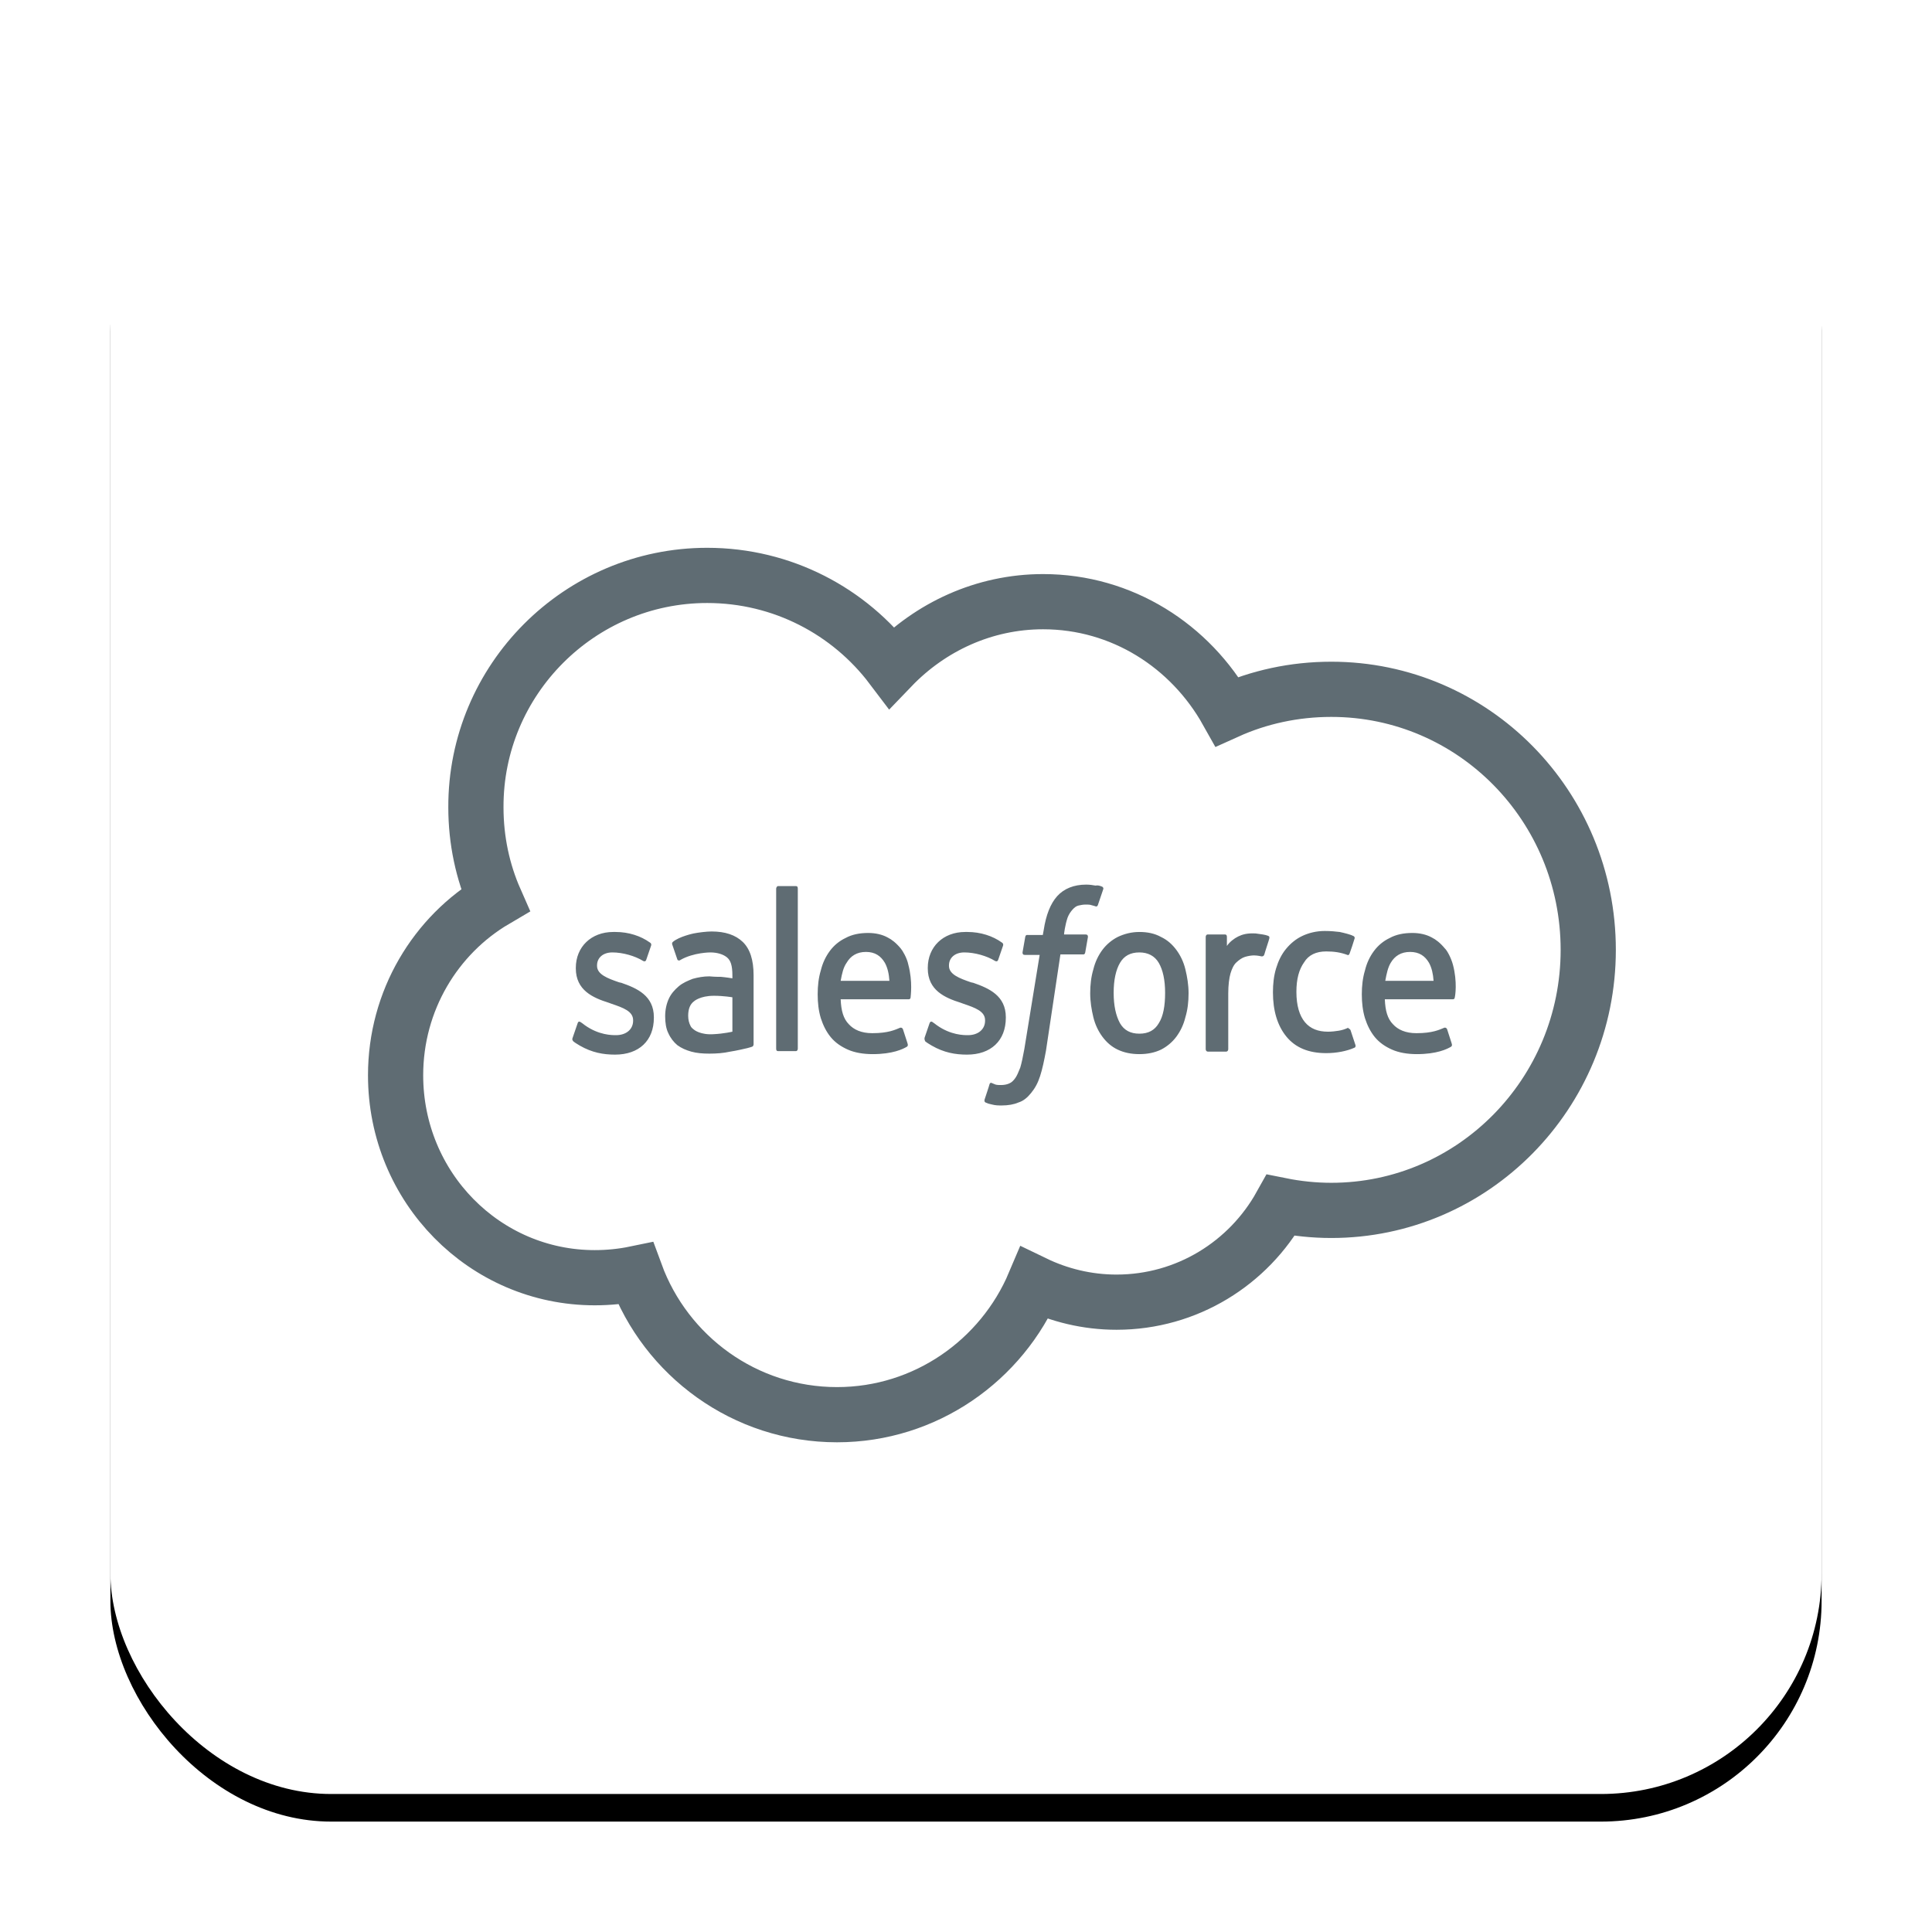 <?xml version="1.0" encoding="UTF-8"?>
<svg width="70px" height="70px" viewBox="0 0 70 70" version="1.1" xmlns="http://www.w3.org/2000/svg" xmlns:xlink="http://www.w3.org/1999/xlink">
    <!-- Generator: Sketch 50 (54983) - http://www.bohemiancoding.com/sketch -->
    <title>Icons/salesforce</title>
    <desc>Created with Sketch.</desc>
    <defs>
        <rect id="path-1" x="0" y="0" width="62" height="62" rx="8"></rect>
        <filter x="-10.5%" y="-8.9%" width="121.0%" height="121.0%" filterUnits="objectBoundingBox" id="filter-2">
            <feOffset dx="0" dy="1" in="SourceAlpha" result="shadowOffsetOuter1"></feOffset>
            <feGaussianBlur stdDeviation="2" in="shadowOffsetOuter1" result="shadowBlurOuter1"></feGaussianBlur>
            <feColorMatrix values="0 0 0 0 0.176   0 0 0 0 0.192   0 0 0 0 0.22  0 0 0 0.25 0" type="matrix" in="shadowBlurOuter1"></feColorMatrix>
        </filter>
    </defs>
    <g id="Page-1" stroke="none" stroke-width="1" fill="none" fill-rule="evenodd">
        <g id="Kayako-Desk.com-Alternative-Landing-Page---1360" transform="translate(-191, -3091)">
            <g id="Section:-Features" transform="translate(0, 2754)">
                <g id="Salesforce-Integration" transform="translate(195, 340)">
                    <g id="Icons/White-Box/salesforce">
                        <g>
                            <g id="Rectangle-100" fill-rule="nonzero">
                                <use fill="black" fill-opacity="1" filter="url(#filter-2)" xlink:href="#path-1"></use>
                                <use fill="#FFFFFF" fill-rule="evenodd" xlink:href="#path-1"></use>
                            </g>
                            <g id="logo-salesforce" transform="translate(10.333, 17.848)" fill-rule="nonzero">
                                <path d="M23.46,0.952 C26.32,0.952 28.797,2.556 30.127,4.929 C31.274,4.411 32.555,4.127 33.901,4.127 C39.056,4.127 43.212,8.354 43.212,13.567 C43.212,18.78 39.039,23.007 33.901,23.007 C33.27,23.007 32.654,22.94 32.072,22.823 C30.909,24.912 28.681,26.332 26.12,26.332 C25.056,26.332 24.042,26.081 23.144,25.647 C21.964,28.437 19.204,30.409 15.995,30.409 C12.653,30.409 9.793,28.287 8.696,25.296 C8.213,25.396 7.715,25.446 7.216,25.446 C3.226,25.446 0,22.171 0,18.111 C0,15.405 1.447,13.032 3.608,11.762 C3.159,10.743 2.91,9.607 2.91,8.404 C2.893,3.776 6.667,0 11.289,0 C14.016,0 16.444,1.303 17.973,3.325 C19.37,1.871 21.315,0.952 23.46,0.952 Z" id="Fill-1" stroke="#5F6C73" stroke-width="2"></path>
                                <path d="M6.416,16.749 L6.596,16.225 C6.628,16.135 6.677,16.171 6.71,16.189 C6.759,16.225 6.792,16.243 6.857,16.297 C7.364,16.658 7.838,16.658 7.985,16.658 C8.361,16.658 8.606,16.442 8.606,16.135 L8.606,16.116 C8.606,15.791 8.247,15.665 7.822,15.52 L7.724,15.484 C7.151,15.304 6.53,15.033 6.53,14.238 L6.53,14.22 C6.53,13.461 7.086,12.919 7.887,12.919 L7.969,12.919 C8.443,12.919 8.884,13.064 9.211,13.299 C9.244,13.317 9.277,13.353 9.26,13.407 C9.244,13.461 9.097,13.877 9.08,13.931 C9.048,14.021 8.966,13.967 8.966,13.967 C8.672,13.786 8.23,13.66 7.854,13.66 C7.511,13.66 7.299,13.859 7.299,14.129 L7.299,14.148 C7.299,14.455 7.675,14.599 8.1,14.744 L8.181,14.762 C8.754,14.96 9.358,15.231 9.358,16.008 L9.358,16.026 C9.358,16.857 8.819,17.363 7.952,17.363 C7.527,17.363 7.119,17.291 6.677,17.038 C6.596,16.984 6.514,16.947 6.432,16.875 C6.416,16.839 6.383,16.821 6.416,16.749 Z M19.167,16.749 L19.347,16.225 C19.38,16.135 19.445,16.171 19.461,16.189 C19.51,16.225 19.543,16.243 19.609,16.297 C20.115,16.658 20.589,16.658 20.737,16.658 C21.113,16.658 21.358,16.442 21.358,16.135 L21.358,16.116 C21.358,15.791 20.998,15.665 20.573,15.52 L20.475,15.484 C19.903,15.304 19.282,15.033 19.282,14.238 L19.282,14.22 C19.282,13.461 19.837,12.919 20.638,12.919 L20.72,12.919 C21.194,12.919 21.636,13.064 21.963,13.299 C21.995,13.317 22.028,13.353 22.012,13.407 C21.995,13.461 21.848,13.877 21.832,13.931 C21.799,14.021 21.717,13.967 21.717,13.967 C21.423,13.786 20.982,13.66 20.606,13.66 C20.262,13.66 20.05,13.859 20.05,14.129 L20.05,14.148 C20.05,14.455 20.426,14.599 20.851,14.744 L20.933,14.762 C21.505,14.96 22.11,15.231 22.11,16.008 L22.11,16.026 C22.11,16.857 21.57,17.363 20.704,17.363 C20.279,17.363 19.87,17.291 19.429,17.038 C19.347,16.984 19.265,16.947 19.183,16.875 C19.183,16.839 19.151,16.821 19.167,16.749 Z M28.616,14.274 C28.682,14.545 28.731,14.834 28.731,15.141 C28.731,15.448 28.698,15.737 28.616,16.008 C28.551,16.279 28.436,16.514 28.289,16.713 C28.142,16.911 27.946,17.074 27.733,17.182 C27.505,17.291 27.243,17.345 26.949,17.345 C26.654,17.345 26.393,17.291 26.164,17.182 C25.935,17.074 25.755,16.911 25.608,16.713 C25.461,16.514 25.347,16.279 25.281,16.008 C25.216,15.737 25.167,15.448 25.167,15.141 C25.167,14.834 25.2,14.545 25.281,14.274 C25.347,14.003 25.461,13.768 25.608,13.569 C25.755,13.371 25.952,13.208 26.164,13.1 C26.393,12.991 26.654,12.919 26.949,12.919 C27.243,12.919 27.505,12.973 27.733,13.1 C27.962,13.208 28.142,13.371 28.289,13.569 C28.436,13.768 28.551,14.003 28.616,14.274 Z M27.881,15.123 C27.881,14.653 27.799,14.292 27.652,14.039 C27.505,13.786 27.259,13.66 26.949,13.66 C26.622,13.66 26.393,13.786 26.246,14.039 C26.099,14.292 26.017,14.653 26.017,15.123 C26.017,15.593 26.099,15.954 26.246,16.225 C26.393,16.478 26.622,16.604 26.949,16.604 C27.276,16.604 27.505,16.478 27.652,16.225 C27.815,15.972 27.881,15.593 27.881,15.123 Z M34.6,16.478 L34.779,17.02 C34.796,17.092 34.747,17.11 34.747,17.11 C34.469,17.236 34.093,17.309 33.717,17.309 C33.079,17.309 32.605,17.11 32.278,16.713 C31.951,16.315 31.788,15.773 31.788,15.105 C31.788,14.798 31.82,14.509 31.902,14.238 C31.984,13.967 32.098,13.732 32.262,13.533 C32.425,13.335 32.621,13.172 32.85,13.064 C33.079,12.955 33.357,12.883 33.668,12.883 C33.88,12.883 34.06,12.901 34.207,12.919 C34.371,12.955 34.6,13.01 34.698,13.064 C34.714,13.064 34.763,13.1 34.747,13.154 C34.681,13.371 34.632,13.515 34.567,13.696 C34.534,13.786 34.485,13.75 34.485,13.75 C34.24,13.66 34.011,13.624 33.717,13.624 C33.357,13.624 33.079,13.75 32.916,14.021 C32.736,14.274 32.638,14.617 32.638,15.087 C32.638,15.593 32.752,15.954 32.948,16.189 C33.145,16.424 33.422,16.532 33.782,16.532 C33.929,16.532 34.06,16.514 34.174,16.496 C34.289,16.478 34.403,16.442 34.518,16.387 C34.501,16.424 34.567,16.406 34.6,16.478 Z M38.311,14.111 C38.474,14.726 38.392,15.249 38.376,15.286 C38.376,15.358 38.311,15.358 38.311,15.358 L35.842,15.358 C35.858,15.773 35.94,16.062 36.136,16.261 C36.316,16.46 36.594,16.586 36.986,16.586 C37.575,16.586 37.82,16.46 38,16.387 C38,16.387 38.065,16.369 38.098,16.442 L38.261,16.947 C38.294,17.038 38.261,17.056 38.245,17.074 C38.098,17.164 37.722,17.345 37.003,17.345 C36.659,17.345 36.349,17.291 36.104,17.182 C35.858,17.074 35.646,16.929 35.482,16.731 C35.319,16.532 35.204,16.297 35.123,16.044 C35.041,15.773 35.008,15.484 35.008,15.177 C35.008,14.87 35.041,14.581 35.123,14.31 C35.188,14.039 35.302,13.804 35.45,13.606 C35.597,13.407 35.793,13.244 36.022,13.136 C36.251,13.01 36.529,12.955 36.839,12.955 C37.101,12.955 37.346,13.01 37.542,13.118 C37.689,13.19 37.853,13.317 38.016,13.515 C38.098,13.588 38.245,13.859 38.311,14.111 Z M35.858,14.689 L37.608,14.689 C37.591,14.437 37.542,14.22 37.444,14.039 C37.297,13.786 37.084,13.642 36.757,13.642 C36.431,13.642 36.202,13.786 36.054,14.039 C35.956,14.202 35.907,14.418 35.858,14.689 Z M18.579,14.111 C18.742,14.726 18.66,15.249 18.66,15.286 C18.66,15.358 18.595,15.358 18.595,15.358 L16.126,15.358 C16.143,15.773 16.225,16.062 16.421,16.261 C16.601,16.46 16.878,16.586 17.271,16.586 C17.859,16.586 18.105,16.46 18.284,16.387 C18.284,16.387 18.35,16.369 18.382,16.442 L18.546,16.947 C18.579,17.038 18.546,17.056 18.53,17.074 C18.382,17.164 18.006,17.345 17.287,17.345 C16.944,17.345 16.633,17.291 16.388,17.182 C16.143,17.074 15.93,16.929 15.767,16.731 C15.603,16.532 15.489,16.297 15.407,16.044 C15.325,15.773 15.293,15.484 15.293,15.177 C15.293,14.87 15.325,14.581 15.407,14.31 C15.473,14.039 15.587,13.804 15.734,13.606 C15.881,13.407 16.077,13.244 16.306,13.136 C16.535,13.01 16.813,12.955 17.124,12.955 C17.385,12.955 17.63,13.01 17.827,13.118 C17.974,13.19 18.137,13.317 18.301,13.515 C18.366,13.588 18.53,13.859 18.579,14.111 Z M16.126,14.689 L17.892,14.689 C17.876,14.437 17.827,14.22 17.729,14.039 C17.581,13.786 17.369,13.642 17.042,13.642 C16.715,13.642 16.486,13.786 16.339,14.039 C16.225,14.202 16.175,14.418 16.126,14.689 Z M11.794,14.545 C11.794,14.545 11.99,14.563 12.203,14.599 L12.203,14.491 C12.203,14.129 12.138,13.949 12.007,13.84 C11.876,13.732 11.663,13.66 11.402,13.66 C11.402,13.66 10.797,13.66 10.323,13.931 C10.307,13.949 10.29,13.949 10.29,13.949 C10.29,13.949 10.225,13.967 10.208,13.913 L10.029,13.389 C9.996,13.317 10.045,13.28 10.045,13.28 C10.274,13.082 10.797,12.973 10.797,12.973 C10.977,12.937 11.271,12.901 11.451,12.901 C11.941,12.901 12.317,13.028 12.579,13.28 C12.841,13.533 12.971,13.931 12.971,14.491 L12.971,16.984 C12.971,16.984 12.971,17.056 12.922,17.074 C12.922,17.074 12.824,17.11 12.742,17.128 C12.661,17.146 12.366,17.218 12.121,17.255 C11.876,17.309 11.631,17.327 11.369,17.327 C11.124,17.327 10.911,17.309 10.715,17.255 C10.519,17.2 10.356,17.128 10.208,17.02 C10.078,16.911 9.963,16.767 9.882,16.586 C9.8,16.424 9.767,16.207 9.767,15.972 C9.767,15.737 9.816,15.52 9.898,15.34 C9.98,15.159 10.11,15.015 10.258,14.888 C10.405,14.762 10.584,14.689 10.764,14.617 C10.96,14.563 11.157,14.527 11.369,14.527 C11.565,14.545 11.696,14.545 11.794,14.545 Z M10.813,16.46 C10.813,16.46 11.042,16.658 11.533,16.622 C11.892,16.604 12.203,16.532 12.203,16.532 L12.203,15.286 C12.203,15.286 11.892,15.231 11.533,15.231 C11.026,15.231 10.813,15.43 10.813,15.43 C10.666,15.538 10.601,15.719 10.601,15.954 C10.601,16.098 10.634,16.225 10.683,16.315 C10.699,16.351 10.715,16.387 10.813,16.46 Z M31.657,13.154 C31.641,13.226 31.51,13.606 31.477,13.732 C31.461,13.786 31.428,13.804 31.379,13.804 C31.379,13.804 31.232,13.768 31.101,13.768 C31.019,13.768 30.889,13.786 30.774,13.822 C30.66,13.859 30.562,13.931 30.464,14.021 C30.365,14.111 30.3,14.256 30.251,14.418 C30.202,14.581 30.169,14.852 30.169,15.141 L30.169,17.164 C30.169,17.218 30.137,17.255 30.088,17.255 L29.434,17.255 C29.385,17.255 29.352,17.218 29.352,17.164 L29.352,13.1 C29.352,13.046 29.385,13.01 29.417,13.01 L30.055,13.01 C30.104,13.01 30.12,13.046 30.12,13.1 L30.12,13.425 C30.218,13.28 30.382,13.154 30.529,13.082 C30.676,13.01 30.856,12.955 31.166,12.973 C31.33,12.991 31.542,13.028 31.575,13.046 C31.641,13.064 31.673,13.082 31.657,13.154 Z M25.592,11.275 C25.608,11.275 25.657,11.312 25.641,11.366 L25.445,11.944 C25.428,11.98 25.412,12.016 25.33,11.98 C25.314,11.98 25.281,11.962 25.2,11.944 C25.15,11.926 25.069,11.926 25.003,11.926 C24.905,11.926 24.824,11.944 24.742,11.962 C24.66,11.98 24.595,12.034 24.529,12.106 C24.464,12.179 24.398,12.269 24.349,12.395 C24.251,12.684 24.219,12.991 24.219,13.01 L25.003,13.01 C25.069,13.01 25.085,13.046 25.085,13.1 L24.987,13.66 C24.971,13.75 24.905,13.732 24.905,13.732 L24.088,13.732 L23.565,17.218 C23.499,17.58 23.434,17.887 23.352,18.14 C23.27,18.393 23.172,18.573 23.025,18.754 C22.894,18.916 22.747,19.043 22.567,19.097 C22.404,19.169 22.191,19.205 21.963,19.205 C21.848,19.205 21.734,19.205 21.603,19.169 C21.505,19.151 21.456,19.133 21.374,19.097 C21.341,19.079 21.325,19.043 21.341,18.989 C21.358,18.934 21.505,18.501 21.521,18.429 C21.554,18.356 21.603,18.393 21.603,18.393 C21.652,18.411 21.685,18.429 21.734,18.447 C21.799,18.465 21.865,18.465 21.93,18.465 C22.044,18.465 22.142,18.447 22.224,18.411 C22.322,18.374 22.388,18.302 22.453,18.212 C22.518,18.122 22.567,17.995 22.633,17.833 C22.682,17.67 22.731,17.435 22.78,17.164 L23.336,13.75 L22.796,13.75 C22.731,13.75 22.715,13.714 22.715,13.66 L22.813,13.1 C22.829,13.01 22.894,13.028 22.894,13.028 L23.45,13.028 L23.483,12.847 C23.565,12.305 23.728,11.89 23.973,11.619 C24.219,11.348 24.578,11.203 25.02,11.203 C25.15,11.203 25.265,11.221 25.363,11.239 C25.428,11.221 25.51,11.239 25.592,11.275 Z M14.573,17.146 C14.573,17.2 14.541,17.236 14.508,17.236 L13.854,17.236 C13.805,17.236 13.789,17.2 13.789,17.146 L13.789,11.348 C13.789,11.312 13.821,11.257 13.854,11.257 L14.508,11.257 C14.557,11.257 14.573,11.293 14.573,11.348 L14.573,17.146 Z" id="Combined-Shape" fill="#5F6C73"></path>
                            </g>
                        </g>
                    </g>
                </g>
            </g>
        </g>
    </g>
</svg>